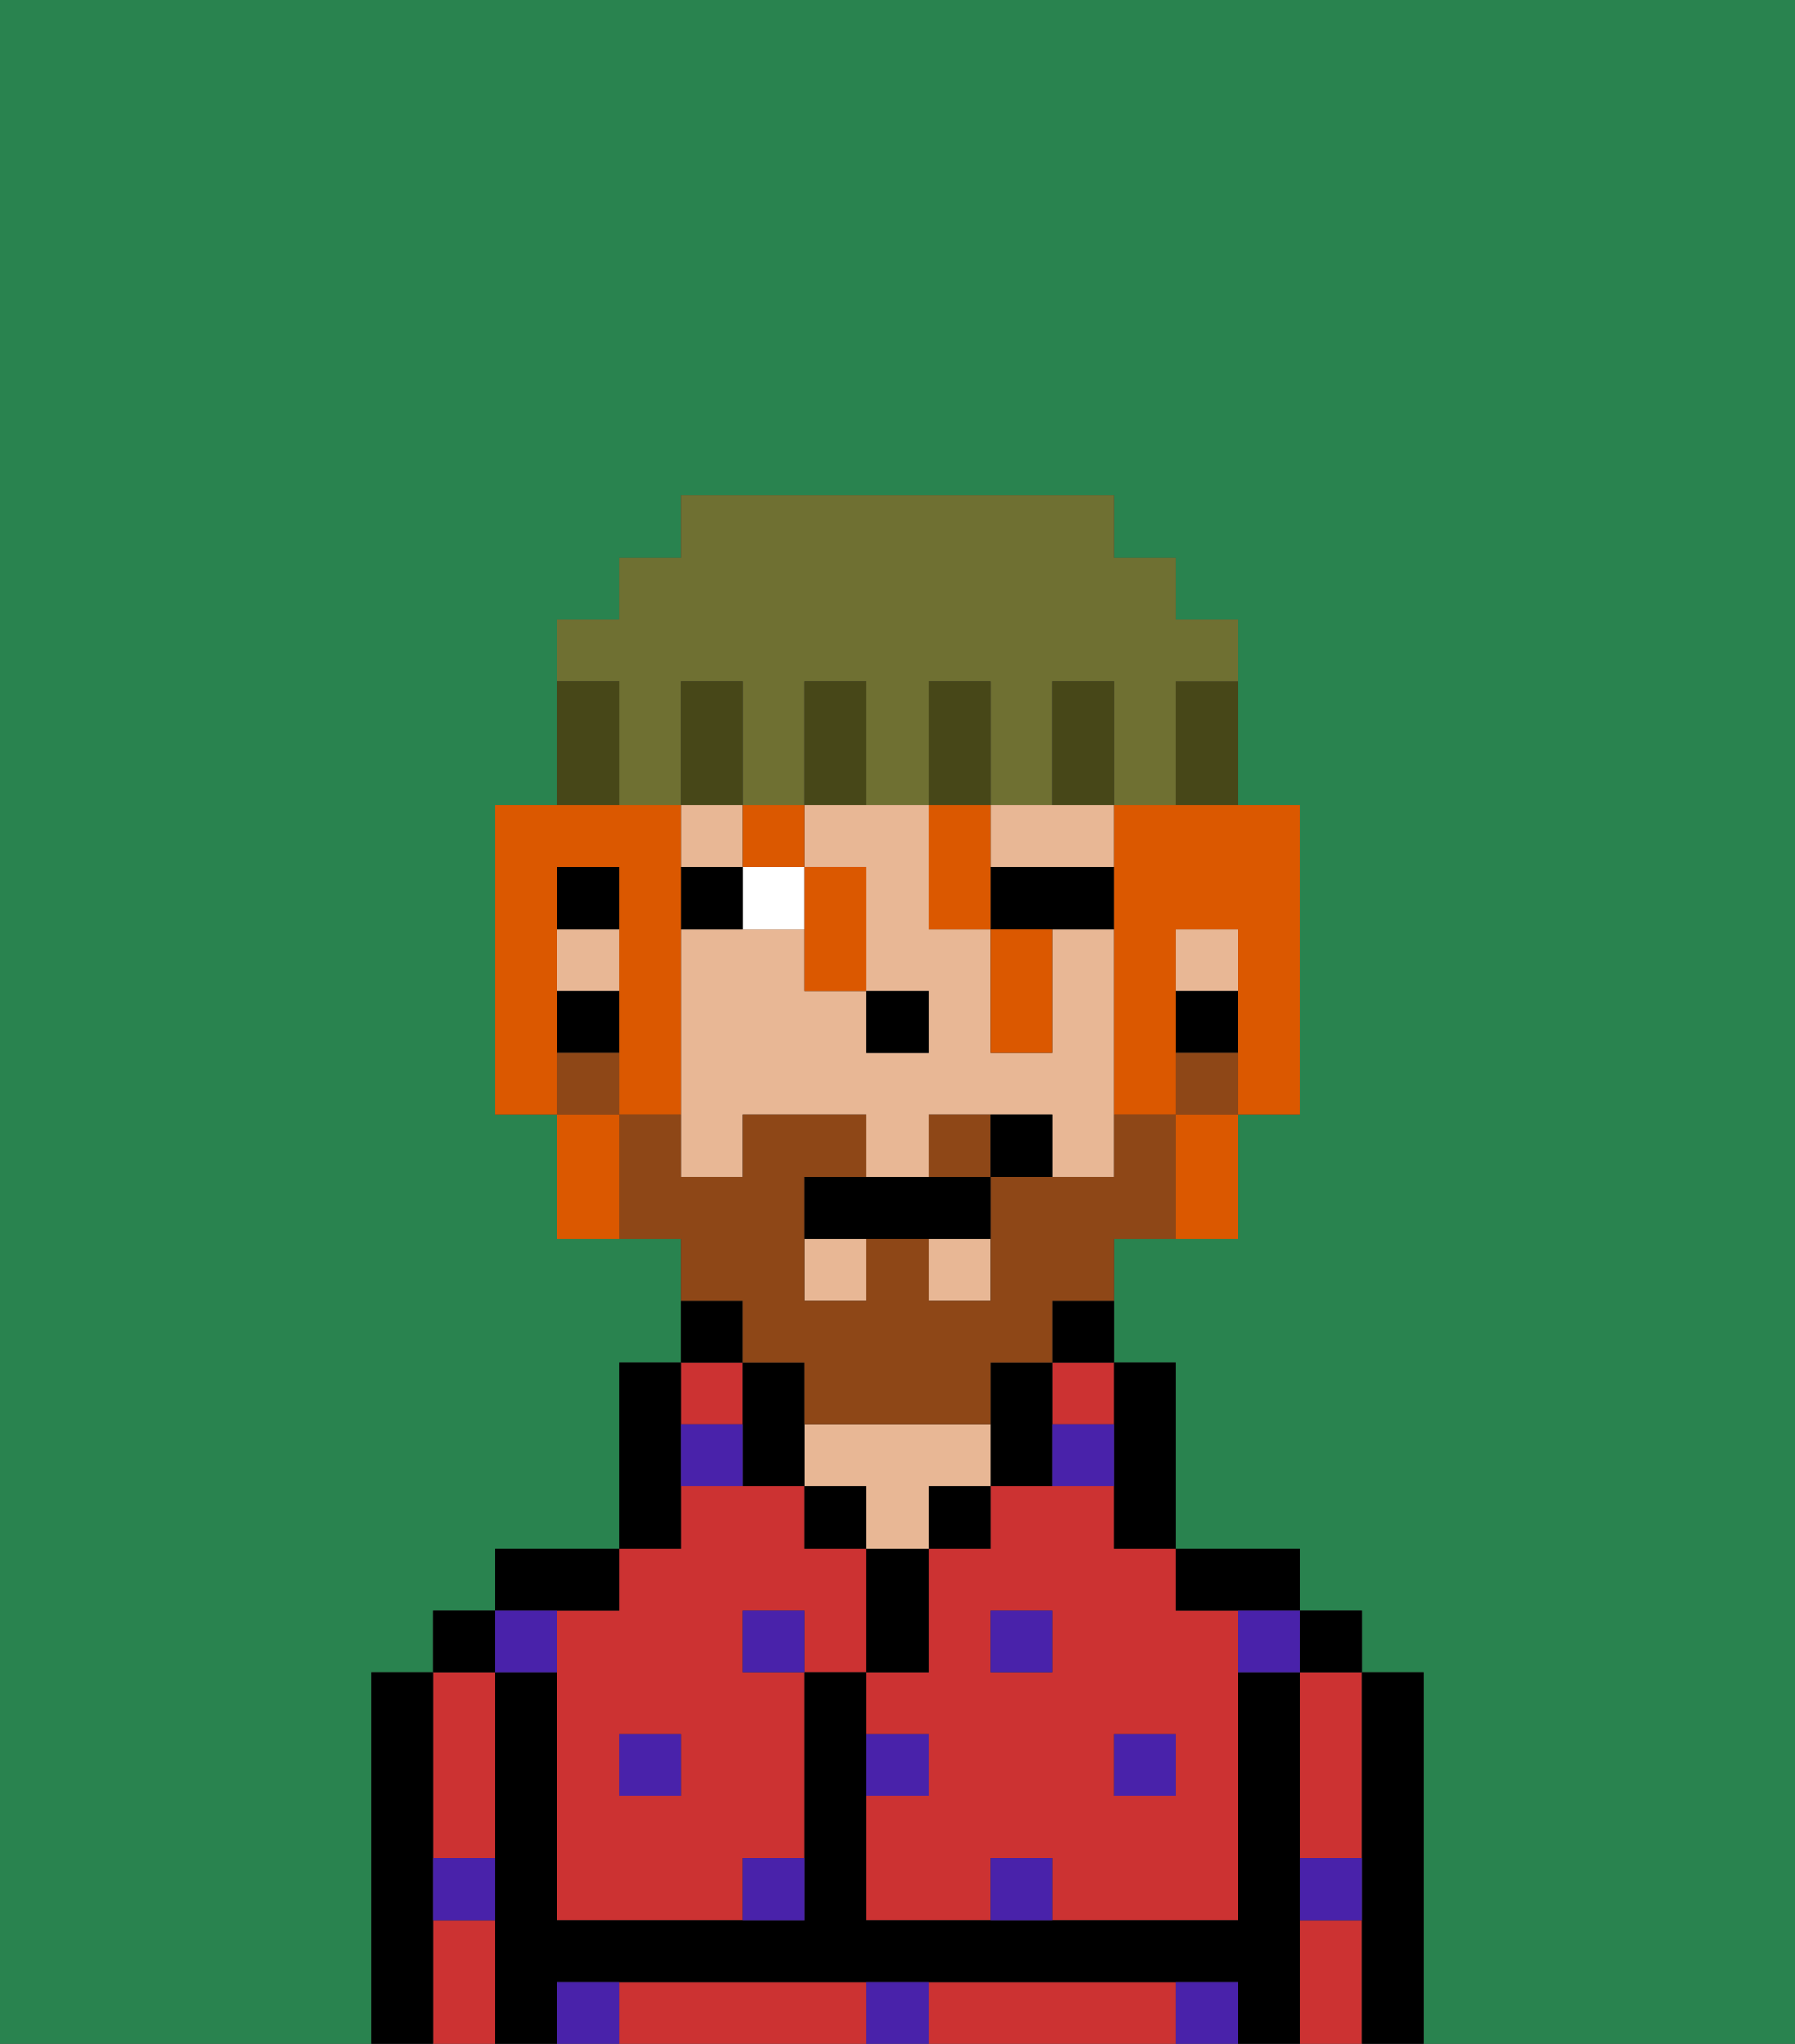 <svg xmlns="http://www.w3.org/2000/svg" viewBox="0 0 29 33"><rect x="0" y="0" width="29" height="33" fill="#333333" stroke="none"/><defs><style>polygon,rect,path{shape-rendering:crispedges;}.wa199-1{fill:#29834f;}.wa199-2{fill:#cc3232;}.wa199-3{fill:#000000;}.wa199-4{fill:#e8b795;}.wa199-5{fill:#4922aa;}.wa199-6{fill:#ffffff;}.wa199-7{fill:#8e4717;}.wa199-8{fill:#db5800;}.wa199-9{fill:#474718;}.wa199-10{fill:#6f7032;}</style></defs><path class="wa199-1" d="M6,32V27H7V26H8V25h2V22h1V20H9V18H8V13H9V10h1V9h1V8h7V9h1v1h1v3h1v5H20v2H18v2h1v3h2v1h1v1h1v6h6V0H0V33H6Z"/><path class="wa199-2" d="M18,24H16v1H15v2H14v1h1v1H14v2h2V30h1v1h3V26H19V25H18Zm-1,3H16V26h1Zm2,1v1H18V28Z"/><rect class="wa199-2" x="17" y="22" width="1" height="1"/><path class="wa199-2" d="M21,28v2h1V27H21Z"/><path class="wa199-2" d="M21,31v2h1V31Z"/><path class="wa199-2" d="M18,32H15v1h4V32Z"/><path class="wa199-2" d="M13,32H10v1h4V32Z"/><path class="wa199-2" d="M7,30H8V27H7v3Z"/><path class="wa199-2" d="M7,31v2H8V31Z"/><path class="wa199-2" d="M9,26v5h3V30h1V27H12V26h1v1h1V25H13V24H11v1H10v1Zm2,2v1H10V28Z"/><rect class="wa199-2" x="11" y="22" width="1" height="1"/><path class="wa199-3" d="M23,27H22v6h1V27Z"/><rect class="wa199-3" x="21" y="26" width="1" height="1"/><path class="wa199-3" d="M21,30V27H20v4H14V27H13v4H9V27H8v6H9V32H20v1h1V30Z"/><path class="wa199-3" d="M20,26h1V25H19v1Z"/><path class="wa199-3" d="M18,24v1h1V22H18v2Z"/><path class="wa199-3" d="M17,22h1V21H17Z"/><path class="wa199-3" d="M17,24V22H16v2Z"/><rect class="wa199-3" x="15" y="24" width="1" height="1"/><path class="wa199-3" d="M15,26V25H14v2h1Z"/><rect class="wa199-3" x="13" y="24" width="1" height="1"/><path class="wa199-4" d="M15,24h1V23H13v1h1v1h1Z"/><path class="wa199-3" d="M12,21H11v1h1Z"/><path class="wa199-3" d="M11,24V22H10v3h1Z"/><path class="wa199-3" d="M10,26V25H8v1h2Z"/><rect class="wa199-3" x="7" y="26" width="1" height="1"/><path class="wa199-3" d="M7,30V27H6v6H7V30Z"/><rect class="wa199-4" x="13" y="20" width="1" height="1"/><rect class="wa199-4" x="19" y="15" width="1" height="1"/><rect class="wa199-4" x="11" y="13" width="1" height="1"/><path class="wa199-4" d="M18,15H17v2H16V15H15V13H13v1h1v2h1v1H14V16H13V15H11v4h1V18h2v1h1V18h2v1h1V15Z"/><path class="wa199-4" d="M17,14h1V13H16v1Z"/><rect class="wa199-4" x="9" y="15" width="1" height="1"/><rect class="wa199-4" x="15" y="20" width="1" height="1"/><rect class="wa199-3" x="19" y="16" width="1" height="1"/><path class="wa199-3" d="M13,22H12v2h1V22Z"/><rect class="wa199-3" x="9" y="14" width="1" height="1"/><rect class="wa199-3" x="9" y="16" width="1" height="1"/><rect class="wa199-3" x="14" y="16" width="1" height="1"/><rect class="wa199-5" x="10" y="28" width="1" height="1"/><path class="wa199-5" d="M12,31h1V30H12Z"/><path class="wa199-5" d="M15,28H14v1h1Z"/><path class="wa199-5" d="M14,32v1h1V32Z"/><rect class="wa199-5" x="12" y="26" width="1" height="1"/><path class="wa199-5" d="M16,30v1h1V30Z"/><rect class="wa199-5" x="18" y="28" width="1" height="1"/><rect class="wa199-5" x="16" y="26" width="1" height="1"/><path class="wa199-5" d="M9,27V26H8v1Z"/><path class="wa199-5" d="M19,32v1h1V32Z"/><path class="wa199-5" d="M9,32v1h1V32Z"/><path class="wa199-5" d="M7,31H8V30H7Z"/><path class="wa199-5" d="M21,31h1V30H21Z"/><path class="wa199-5" d="M20,27h1V26H20Z"/><path class="wa199-5" d="M11,23v1h1V23Z"/><path class="wa199-5" d="M18,24V23H17v1Z"/><path class="wa199-6" d="M12,15h1V14H12Z"/><path class="wa199-3" d="M16,14v1h2V14H16Z"/><path class="wa199-3" d="M12,14H11v1h1Z"/><path class="wa199-7" d="M15,18v1h1V18Z"/><rect class="wa199-7" x="19" y="17" width="1" height="1"/><path class="wa199-7" d="M12,22h1v1h3V22h1V21h1V20h1V18H18v1H16v2H15V20H14v1H13V19h1V18H12v1H11V18H10v2h1v1h1Z"/><rect class="wa199-7" x="9" y="17" width="1" height="1"/><path class="wa199-3" d="M14,19H13v1h3V19H14Z"/><path class="wa199-3" d="M16,18v1h1V18Z"/><path class="wa199-8" d="M9,16V14h1v4h1V13H8v5H9V16Z"/><path class="wa199-8" d="M16,15V13H15v2Z"/><path class="wa199-8" d="M18,13v5h1V15h1v3h1V13H18Z"/><rect class="wa199-8" x="12" y="13" width="1" height="1"/><path class="wa199-8" d="M9,18v2h1V18Z"/><path class="wa199-8" d="M13,16h1V14H13v2Z"/><path class="wa199-8" d="M16,16v1h1V15H16Z"/><path class="wa199-8" d="M19,19v1h1V18H19Z"/><path class="wa199-9" d="M19,12v1h1V11H19Z"/><path class="wa199-10" d="M10,12v1h1V11h1v2h1V11h1v2h1V11h1v2h1V11h1v2h1V11h1V10H19V9H18V8H11V9H10v1H9v1h1Z"/><path class="wa199-9" d="M18,12V11H17v2h1Z"/><path class="wa199-9" d="M16,12V11H15v2h1Z"/><path class="wa199-9" d="M14,12V11H13v2h1Z"/><path class="wa199-9" d="M12,12V11H11v2h1Z"/><path class="wa199-9" d="M10,12V11H9v2h1Z"/></svg>